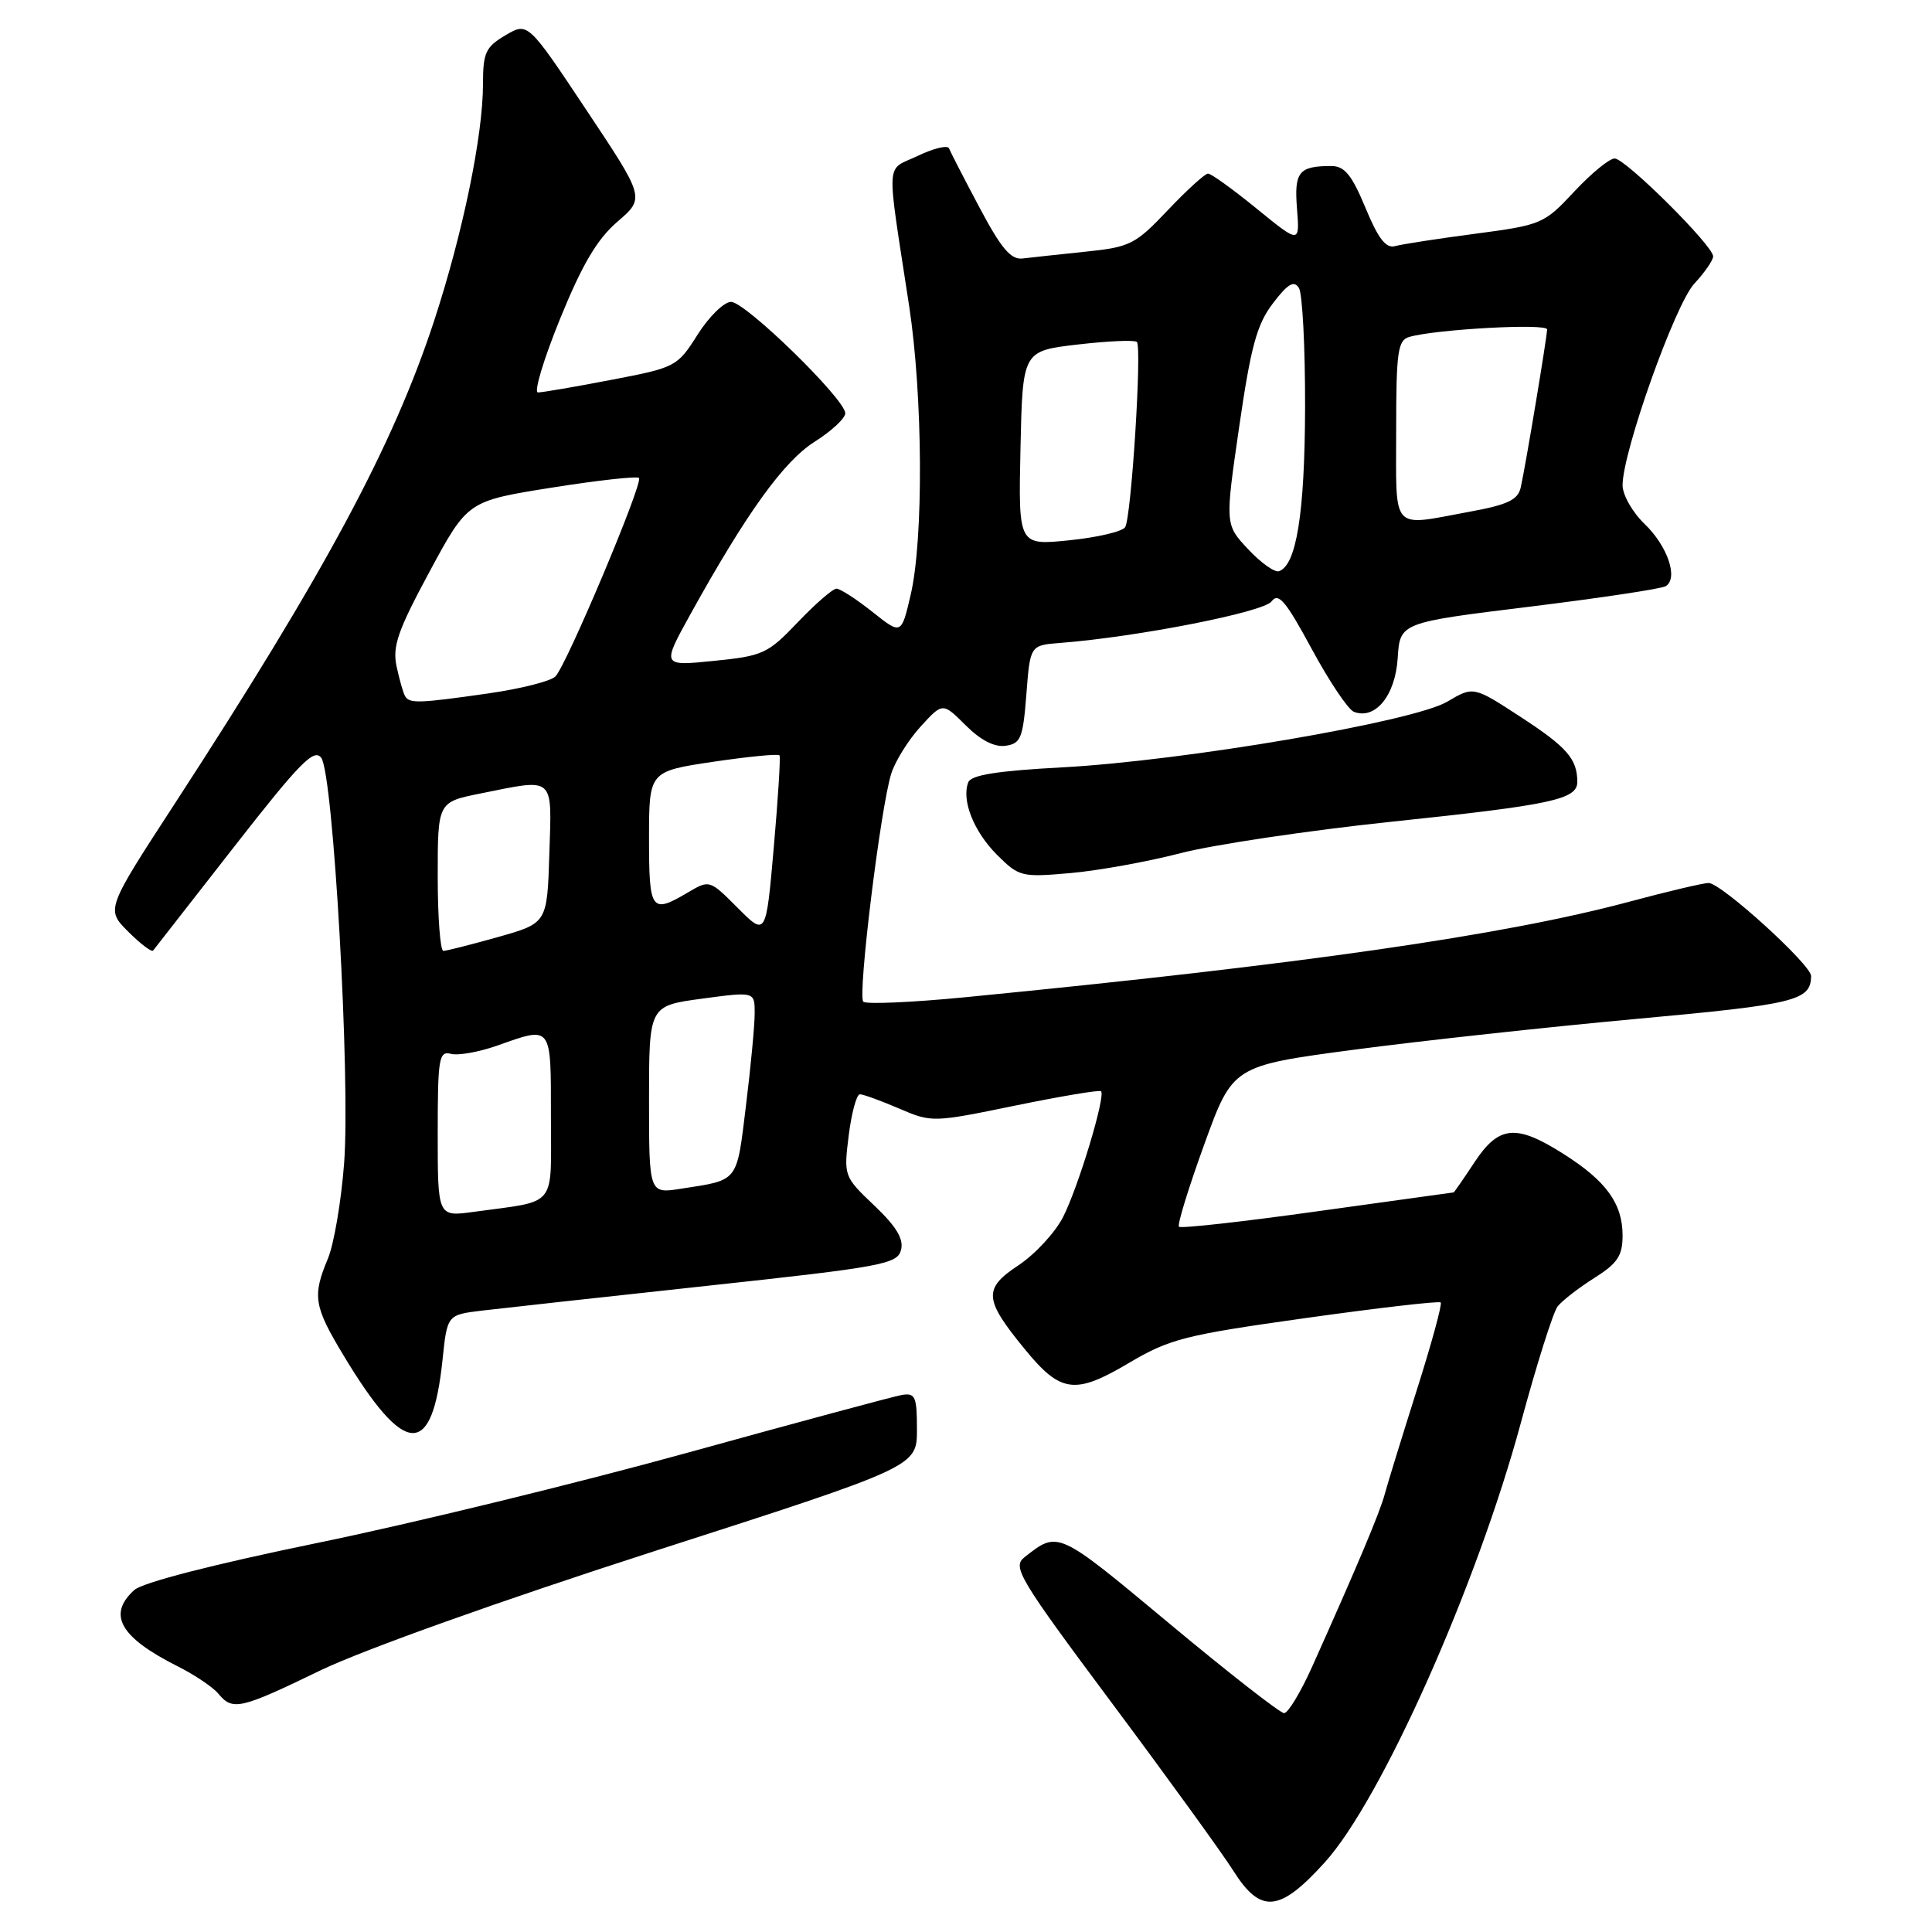 <?xml version="1.0" encoding="UTF-8" standalone="no"?>
<!DOCTYPE svg PUBLIC "-//W3C//DTD SVG 1.1//EN" "http://www.w3.org/Graphics/SVG/1.1/DTD/svg11.dtd" >
<svg xmlns="http://www.w3.org/2000/svg" xmlns:xlink="http://www.w3.org/1999/xlink" version="1.1" viewBox="0 0 256 256">
 <g >
 <path fill="currentColor"
d=" M 175.56 246.75 C 183.05 238.46 195.68 210.14 201.53 188.50 C 203.61 180.80 205.80 173.88 206.39 173.11 C 206.99 172.35 209.16 170.66 211.24 169.35 C 214.33 167.40 215.00 166.40 215.00 163.71 C 215.00 159.48 212.83 156.48 207.17 152.90 C 200.88 148.91 198.61 149.12 195.38 154.00 C 193.93 156.20 192.68 158.00 192.62 158.00 C 192.55 158.00 184.44 159.13 174.58 160.50 C 164.73 161.88 156.47 162.80 156.22 162.55 C 155.97 162.31 157.48 157.41 159.56 151.67 C 163.34 141.23 163.34 141.23 179.42 139.09 C 188.26 137.92 205.14 136.08 216.93 135.00 C 237.95 133.08 239.94 132.59 239.98 129.33 C 240.00 127.84 228.07 117.00 226.40 117.00 C 225.71 117.00 220.95 118.12 215.82 119.50 C 199.19 123.95 172.55 127.78 127.78 132.15 C 120.78 132.83 114.76 133.09 114.39 132.73 C 113.62 131.95 116.69 106.90 118.10 102.50 C 118.62 100.85 120.37 98.05 121.98 96.28 C 124.91 93.07 124.91 93.07 127.95 96.10 C 129.93 98.08 131.77 99.03 133.24 98.82 C 135.26 98.53 135.55 97.81 136.00 92.00 C 136.50 85.50 136.50 85.50 140.50 85.19 C 150.70 84.40 167.45 81.11 168.49 79.69 C 169.39 78.46 170.37 79.62 173.81 85.99 C 176.13 90.28 178.64 94.03 179.40 94.32 C 182.23 95.41 184.88 92.18 185.20 87.23 C 185.50 82.50 185.50 82.50 202.61 80.40 C 212.01 79.24 220.17 78.02 220.72 77.67 C 222.42 76.62 220.96 72.34 217.90 69.41 C 216.31 67.88 215.00 65.58 215.00 64.29 C 215.00 59.88 221.95 40.34 224.50 37.59 C 225.88 36.11 227.00 34.48 227.00 33.97 C 227.00 32.55 215.37 21.00 213.95 21.00 C 213.25 21.00 210.84 22.98 208.59 25.39 C 204.60 29.67 204.27 29.81 195.50 30.97 C 190.55 31.62 185.76 32.36 184.86 32.61 C 183.65 32.95 182.62 31.63 180.93 27.53 C 179.11 23.16 178.16 22.00 176.40 22.00 C 172.09 22.00 171.47 22.78 171.86 27.66 C 172.22 32.29 172.22 32.29 166.52 27.65 C 163.38 25.09 160.48 23.00 160.07 23.00 C 159.67 23.00 157.27 25.18 154.74 27.85 C 150.44 32.39 149.76 32.74 143.83 33.35 C 140.35 33.71 136.60 34.12 135.50 34.25 C 133.95 34.44 132.67 32.93 129.79 27.50 C 127.74 23.65 125.93 20.12 125.75 19.66 C 125.58 19.20 123.72 19.64 121.62 20.65 C 117.29 22.71 117.41 20.54 120.46 40.50 C 122.29 52.47 122.39 71.45 120.67 78.81 C 119.43 84.13 119.43 84.13 115.58 81.06 C 113.46 79.38 111.32 78.00 110.84 78.00 C 110.35 78.00 108.05 80.00 105.72 82.44 C 101.74 86.62 101.10 86.92 94.59 87.57 C 87.68 88.27 87.68 88.27 91.49 81.38 C 98.94 67.93 103.85 61.12 107.95 58.53 C 110.18 57.12 112.00 55.43 112.00 54.76 C 112.00 52.90 98.78 40.00 96.87 40.00 C 95.94 40.00 93.95 41.95 92.44 44.33 C 89.75 48.59 89.54 48.70 81.01 50.33 C 76.24 51.25 71.86 52.00 71.28 52.00 C 70.71 52.00 72.03 47.61 74.21 42.25 C 77.15 35.03 79.12 31.69 81.82 29.37 C 85.46 26.23 85.46 26.23 77.70 14.58 C 69.94 2.92 69.94 2.92 66.97 4.68 C 64.35 6.22 64.00 6.98 64.00 11.11 C 64.00 17.94 61.34 30.85 57.54 42.46 C 52.10 59.06 43.06 75.88 23.15 106.50 C 14.04 120.50 14.04 120.50 16.99 123.45 C 18.61 125.07 20.10 126.20 20.29 125.95 C 20.49 125.70 25.33 119.51 31.04 112.18 C 39.73 101.05 41.62 99.12 42.57 100.42 C 44.17 102.61 46.44 142.91 45.60 154.10 C 45.22 159.15 44.25 164.85 43.45 166.77 C 41.37 171.74 41.59 173.07 45.49 179.55 C 53.67 193.14 57.27 193.31 58.64 180.16 C 59.26 174.22 59.26 174.22 63.88 173.66 C 66.42 173.36 79.83 171.88 93.68 170.38 C 116.93 167.87 118.90 167.50 119.39 165.63 C 119.77 164.17 118.78 162.53 115.85 159.74 C 111.82 155.91 111.79 155.83 112.46 150.44 C 112.84 147.45 113.50 145.00 113.94 145.00 C 114.39 145.00 116.72 145.85 119.12 146.88 C 123.46 148.75 123.61 148.74 134.50 146.50 C 140.55 145.26 145.68 144.40 145.89 144.59 C 146.54 145.18 142.90 157.25 140.87 161.25 C 139.82 163.31 137.16 166.19 134.96 167.65 C 130.26 170.76 130.36 172.15 135.78 178.76 C 140.54 184.59 142.43 184.84 149.57 180.61 C 155.00 177.40 156.97 176.90 173.00 174.65 C 182.62 173.30 190.68 172.37 190.90 172.58 C 191.12 172.79 189.69 178.03 187.72 184.23 C 185.76 190.43 183.85 196.62 183.48 198.00 C 182.84 200.41 179.82 207.57 173.91 220.75 C 172.37 224.19 170.68 227.00 170.15 227.00 C 169.63 227.00 162.76 221.64 154.89 215.08 C 140.06 202.73 140.24 202.81 135.74 206.35 C 134.11 207.63 135.01 209.14 147.41 225.77 C 154.80 235.68 162.01 245.64 163.43 247.90 C 167.06 253.63 169.55 253.40 175.56 246.75 Z  M 42.45 221.34 C 48.14 218.60 66.31 212.11 86.79 205.51 C 121.50 194.34 121.50 194.34 121.50 189.42 C 121.50 185.05 121.28 184.54 119.50 184.84 C 118.40 185.03 105.58 188.49 91.00 192.52 C 76.42 196.55 54.39 201.92 42.04 204.45 C 28.30 207.28 18.89 209.69 17.79 210.69 C 14.19 213.95 15.91 216.96 23.57 220.81 C 25.80 221.93 28.22 223.56 28.94 224.43 C 30.83 226.71 31.82 226.49 42.45 221.34 Z  M 156.43 113.05 C 160.79 111.92 173.38 110.04 184.41 108.88 C 205.60 106.66 209.00 105.93 209.00 103.61 C 209.00 100.57 207.63 99.00 201.54 95.03 C 195.24 90.92 195.24 90.92 191.76 92.98 C 187.26 95.63 156.92 100.81 140.74 101.68 C 132.15 102.14 128.67 102.69 128.30 103.66 C 127.38 106.05 129.03 110.18 132.11 113.27 C 135.02 116.17 135.36 116.26 141.81 115.69 C 145.49 115.37 152.07 114.18 156.43 113.05 Z  M 58.00 150.21 C 58.00 140.21 58.16 139.23 59.75 139.64 C 60.71 139.89 63.47 139.40 65.88 138.55 C 73.18 135.96 73.00 135.73 73.00 147.92 C 73.00 160.26 73.99 159.03 62.75 160.58 C 58.00 161.23 58.00 161.23 58.00 150.21 Z  M 86.00 145.73 C 86.00 133.28 86.00 133.28 93.00 132.33 C 100.00 131.39 100.00 131.39 100.00 134.25 C 100.00 135.83 99.48 141.36 98.84 146.54 C 97.59 156.76 97.93 156.32 90.25 157.51 C 86.00 158.18 86.00 158.18 86.00 145.73 Z  M 58.00 116.14 C 58.00 106.28 58.00 106.28 63.67 105.14 C 73.61 103.14 73.12 102.71 72.79 113.16 C 72.50 122.32 72.50 122.32 66.00 124.16 C 62.42 125.17 59.16 125.99 58.75 126.00 C 58.34 126.00 58.00 121.56 58.00 116.14 Z  M 97.76 120.31 C 94.02 116.56 94.02 116.56 91.11 118.28 C 86.29 121.12 86.00 120.72 86.00 111.10 C 86.00 102.21 86.00 102.21 94.50 100.94 C 99.18 100.25 103.13 99.86 103.29 100.09 C 103.44 100.31 103.10 105.80 102.53 112.28 C 101.50 124.06 101.50 124.06 97.76 120.31 Z  M 53.68 92.25 C 53.43 91.84 52.93 90.06 52.55 88.31 C 51.98 85.65 52.71 83.55 56.91 75.76 C 61.96 66.39 61.96 66.39 73.07 64.62 C 79.18 63.65 84.40 63.07 84.67 63.33 C 85.27 63.93 75.10 88.08 73.60 89.63 C 72.99 90.26 68.99 91.27 64.71 91.88 C 55.51 93.20 54.26 93.24 53.68 92.25 Z  M 165.37 72.76 C 162.32 69.50 162.32 69.50 164.20 56.54 C 165.75 45.89 166.54 42.98 168.67 40.19 C 170.64 37.60 171.46 37.12 172.11 38.15 C 172.58 38.89 172.95 46.02 172.93 54.00 C 172.89 68.02 171.78 74.93 169.46 75.69 C 168.89 75.87 167.05 74.56 165.37 72.76 Z  M 135.22 59.39 C 135.50 46.50 135.50 46.50 142.81 45.65 C 146.84 45.18 150.36 45.03 150.64 45.31 C 151.33 46.00 149.91 68.53 149.09 69.85 C 148.74 70.43 145.41 71.21 141.69 71.59 C 134.94 72.28 134.94 72.28 135.22 59.39 Z  M 185.00 57.07 C 185.00 46.56 185.21 45.08 186.75 44.64 C 190.34 43.62 205.00 42.82 205.00 43.65 C 204.99 44.65 202.18 61.55 201.51 64.57 C 201.14 66.24 199.80 66.88 194.66 67.82 C 184.20 69.75 185.00 70.63 185.00 57.07 Z "/>
</g>
</svg>